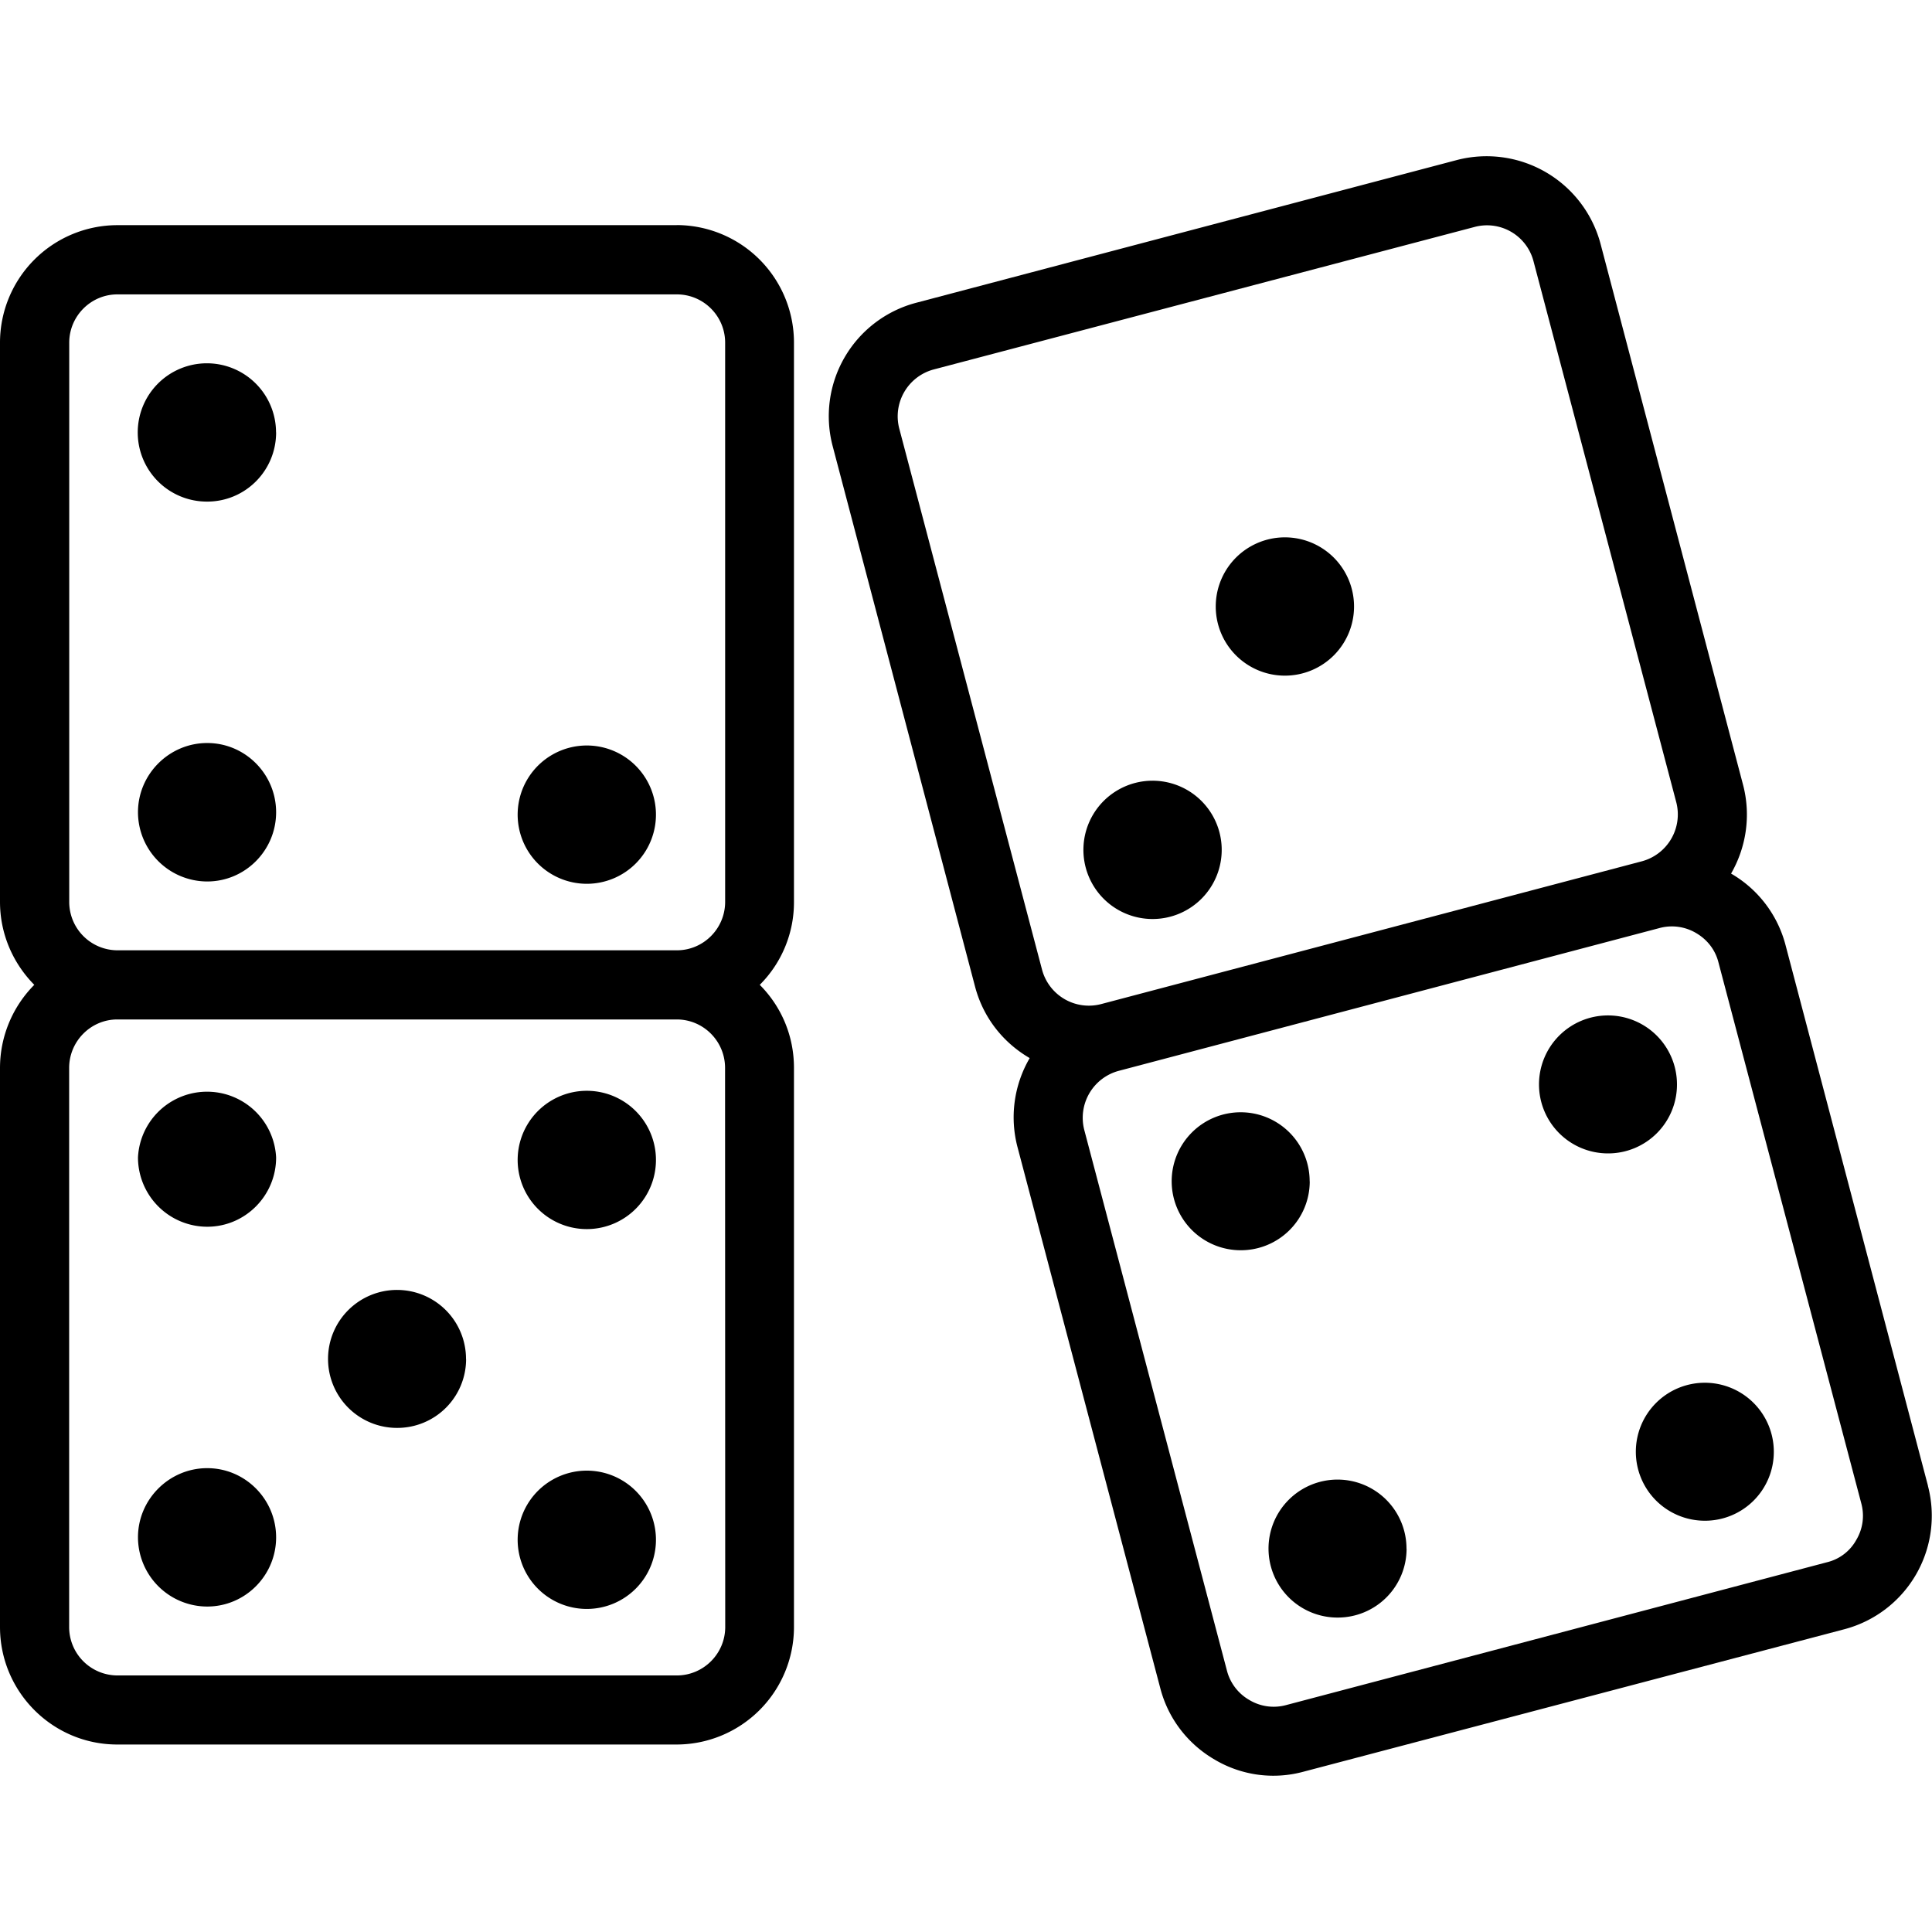 <svg xmlns="http://www.w3.org/2000/svg" width="32" height="32" viewBox="0 0 24 24">
    <path d="M3.43 14.379c0 .473-.383.86-.856.86a.862.862 0 0 1-.86-.86.859.859 0 0 1 1.716 0zm0 0M8.148 14.379a.859.859 0 1 1-1.717.002.859.859 0 0 1 1.717-.002zm0 0M3.43 19.098c0 .472-.383.859-.856.859a.862.862 0 0 1-.86-.86c0-.472.388-.859.86-.859.473 0 .856.387.856.86zm0 0M8.148 19.098a.859.859 0 1 1-1.717.001.859.859 0 0 1 1.717-.001zm0 0M5.79 16.883a.855.855 0 0 1-.856.855.857.857 0 1 1 .855-.855zm0 0"/>
    <path d="M8.406 2.797H1.457A1.46 1.46 0 0 0 0 4.257v6.946c0 .402.164.766.426 1.031A1.466 1.466 0 0 0 0 13.266v6.945c0 .805.652 1.46 1.457 1.46h6.95a1.46 1.46 0 0 0 1.456-1.46v-6.945c0-.403-.16-.766-.425-1.032a1.45 1.45 0 0 0 .425-1.03V4.257a1.46 1.46 0 0 0-1.457-1.461zM.86 4.257c0-.331.27-.6.598-.6h6.95c.331 0 .6.269.6.6v6.946c0 .332-.269.602-.6.602h-6.95a.601.601 0 0 1-.598-.602zm8.149 15.954c0 .332-.27.602-.602.602H1.457a.601.601 0 0 1-.598-.602v-6.945c0-.332.27-.602.598-.602h6.95c.331 0 .6.27.6.602zm0 0"/>
    <path d="M3.43 5.371c0 .477-.383.86-.856.86a.859.859 0 1 1 .855-.86zm0 0M8.148 5.371a.857.857 0 1 1 0 0zm0 0M3.43 10.09c0 .473-.383.86-.856.86a.862.862 0 0 1-.86-.86c0-.473.388-.86.86-.86.473 0 .856.387.856.86zm0 0M8.148 10.09a.859.859 0 1 1-1.717.001.859.859 0 0 1 1.717-.001zm0 0M15.176 10.527a.859.859 0 1 1-1.717.002.859.859 0 0 1 1.717-.002zm0 0M18.535 4.762a.859.859 0 1 1 0 0zm0 0M16.82 7.508a.859.859 0 1 1-1.717-.006.859.859 0 0 1 1.717.006zm0 0"/>
    <path d="M23.95 18.457l-1.77-6.719a1.448 1.448 0 0 0-.676-.886c.187-.325.25-.72.148-1.106l-1.77-6.719a1.465 1.465 0 0 0-1.784-1.039l-6.72 1.774a1.457 1.457 0 0 0-1.034 1.781l1.77 6.719c.105.39.355.695.679.883-.004 0-.004 0-.004.003a1.456 1.456 0 0 0-.148 1.106l1.773 6.719c.098.375.34.691.676.886a1.427 1.427 0 0 0 1.105.149l6.72-1.77a1.458 1.458 0 0 0 1.034-1.781zM11.171 5.324a.603.603 0 0 1 .426-.734l6.718-1.77a.597.597 0 0 1 .735.426l1.773 6.719a.603.603 0 0 1-.426.734l-6.718 1.774a.602.602 0 0 1-.735-.43zM23.059 19.13a.567.567 0 0 1-.364.277l-6.718 1.774a.587.587 0 0 1-.457-.063.59.59 0 0 1-.278-.363l-1.773-6.719a.604.604 0 0 1 .43-.734l6.718-1.774a.59.59 0 0 1 .453.063c.14.082.239.21.278.367l1.773 6.715c.043.156.02.32-.062.457zm0 0"/>
    <path d="M22.035 18.035a.855.855 0 0 1-.855.856.857.857 0 1 1 .855-.855zm0 0M17.473 19.238a.855.855 0 0 1-.856.856.857.857 0 1 1 .855-.855zm0 0M20.832 13.473a.855.855 0 0 1-.855.855.857.857 0 1 1 .855-.855zm0 0M16.27 14.676a.855.855 0 0 1-.856.855.857.857 0 1 1 .855-.855zm0 0"/>
</svg>

